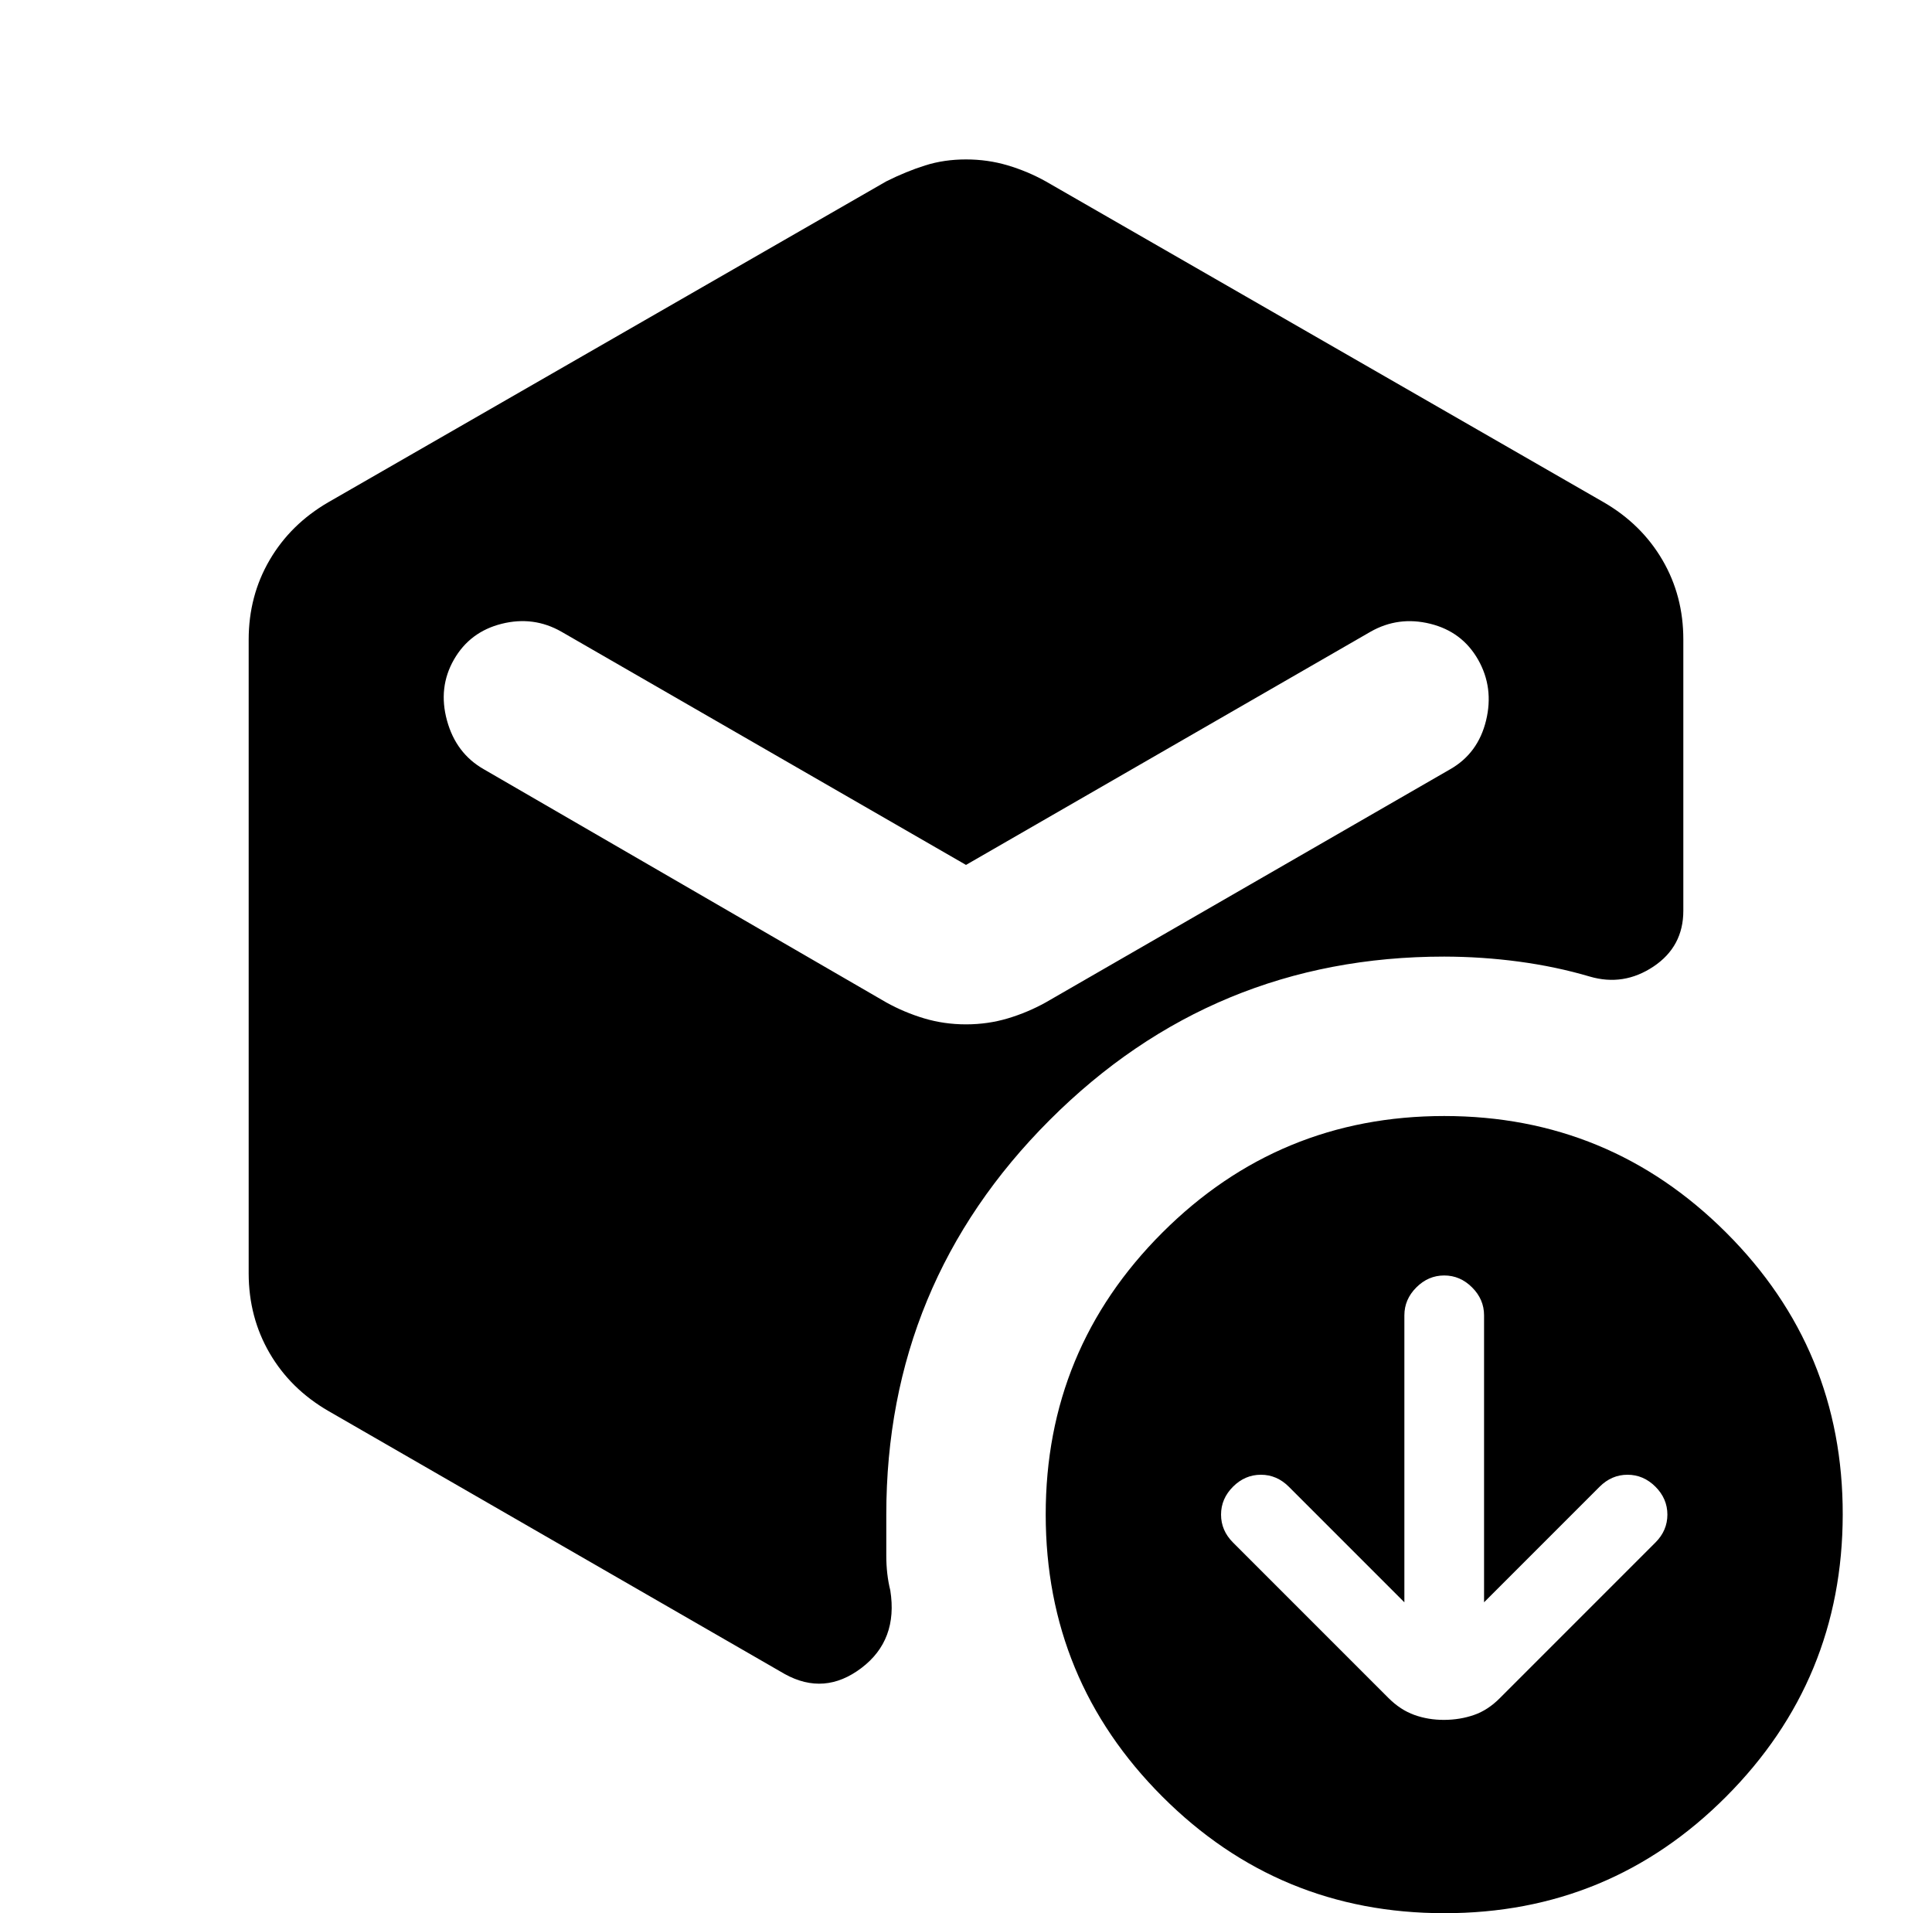 <svg width="101" height="100" viewBox="0 0 101 100" fill="none" xmlns="http://www.w3.org/2000/svg">
<path d="M73.417 83.75L67.375 77.708C66.958 77.292 66.472 77.083 65.917 77.083C65.361 77.083 64.875 77.292 64.458 77.708C64.042 78.125 63.833 78.611 63.833 79.167C63.833 79.722 64.042 80.208 64.458 80.625L72.583 88.75C73 89.167 73.451 89.462 73.938 89.637C74.424 89.812 74.944 89.898 75.5 89.896C76.056 89.893 76.576 89.807 77.062 89.637C77.549 89.468 78 89.172 78.417 88.75L86.542 80.625C86.958 80.208 87.167 79.722 87.167 79.167C87.167 78.611 86.958 78.125 86.542 77.708C86.125 77.292 85.639 77.083 85.083 77.083C84.528 77.083 84.042 77.292 83.625 77.708L77.583 83.75V68.75C77.583 68.194 77.375 67.708 76.958 67.292C76.542 66.875 76.056 66.667 75.5 66.667C74.944 66.667 74.458 66.875 74.042 67.292C73.625 67.708 73.417 68.194 73.417 68.75V83.75ZM50.5 53.542C51.264 53.542 51.993 53.437 52.688 53.229C53.382 53.021 54.042 52.743 54.667 52.396L75.812 40.208C76.785 39.653 77.41 38.803 77.688 37.658C77.965 36.514 77.826 35.454 77.271 34.479C76.715 33.504 75.882 32.879 74.771 32.604C73.66 32.329 72.618 32.468 71.646 33.021L50.5 45.208L29.354 33.021C28.382 32.465 27.34 32.326 26.229 32.604C25.118 32.882 24.285 33.507 23.729 34.479C23.174 35.451 23.053 36.511 23.367 37.658C23.681 38.806 24.322 39.656 25.292 40.208L46.333 52.396C46.958 52.743 47.618 53.021 48.312 53.229C49.007 53.437 49.736 53.542 50.5 53.542ZM13 66.562V33.437C13 31.91 13.365 30.521 14.096 29.271C14.826 28.021 15.85 27.014 17.167 26.25L46.333 9.479C47.028 9.132 47.706 8.854 48.367 8.646C49.028 8.437 49.739 8.333 50.5 8.333C51.261 8.333 51.99 8.437 52.688 8.646C53.385 8.854 54.044 9.132 54.667 9.479L83.833 26.25C85.153 27.014 86.178 28.021 86.908 29.271C87.639 30.521 88.003 31.91 88 33.437V47.604C88 48.854 87.479 49.826 86.438 50.521C85.396 51.215 84.285 51.389 83.104 51.042C81.924 50.694 80.69 50.435 79.404 50.262C78.118 50.09 76.817 50.003 75.5 50C67.444 50 60.569 52.847 54.875 58.542C49.181 64.236 46.333 71.111 46.333 79.167V81.304C46.333 81.962 46.403 82.569 46.542 83.125C46.819 84.861 46.315 86.215 45.029 87.187C43.743 88.16 42.408 88.264 41.025 87.5L17.167 73.75C15.847 72.986 14.824 71.979 14.096 70.729C13.368 69.479 13.003 68.09 13 66.562ZM75.5 100C69.736 100 64.824 97.968 60.763 93.904C56.701 89.84 54.669 84.928 54.667 79.167C54.664 73.406 56.696 68.493 60.763 64.429C64.829 60.365 69.742 58.333 75.5 58.333C81.258 58.333 86.172 60.365 90.242 64.429C94.311 68.493 96.342 73.406 96.333 79.167C96.325 84.928 94.293 89.842 90.237 93.908C86.182 97.975 81.269 100.005 75.5 100Z" fill="black"/>
</svg>
